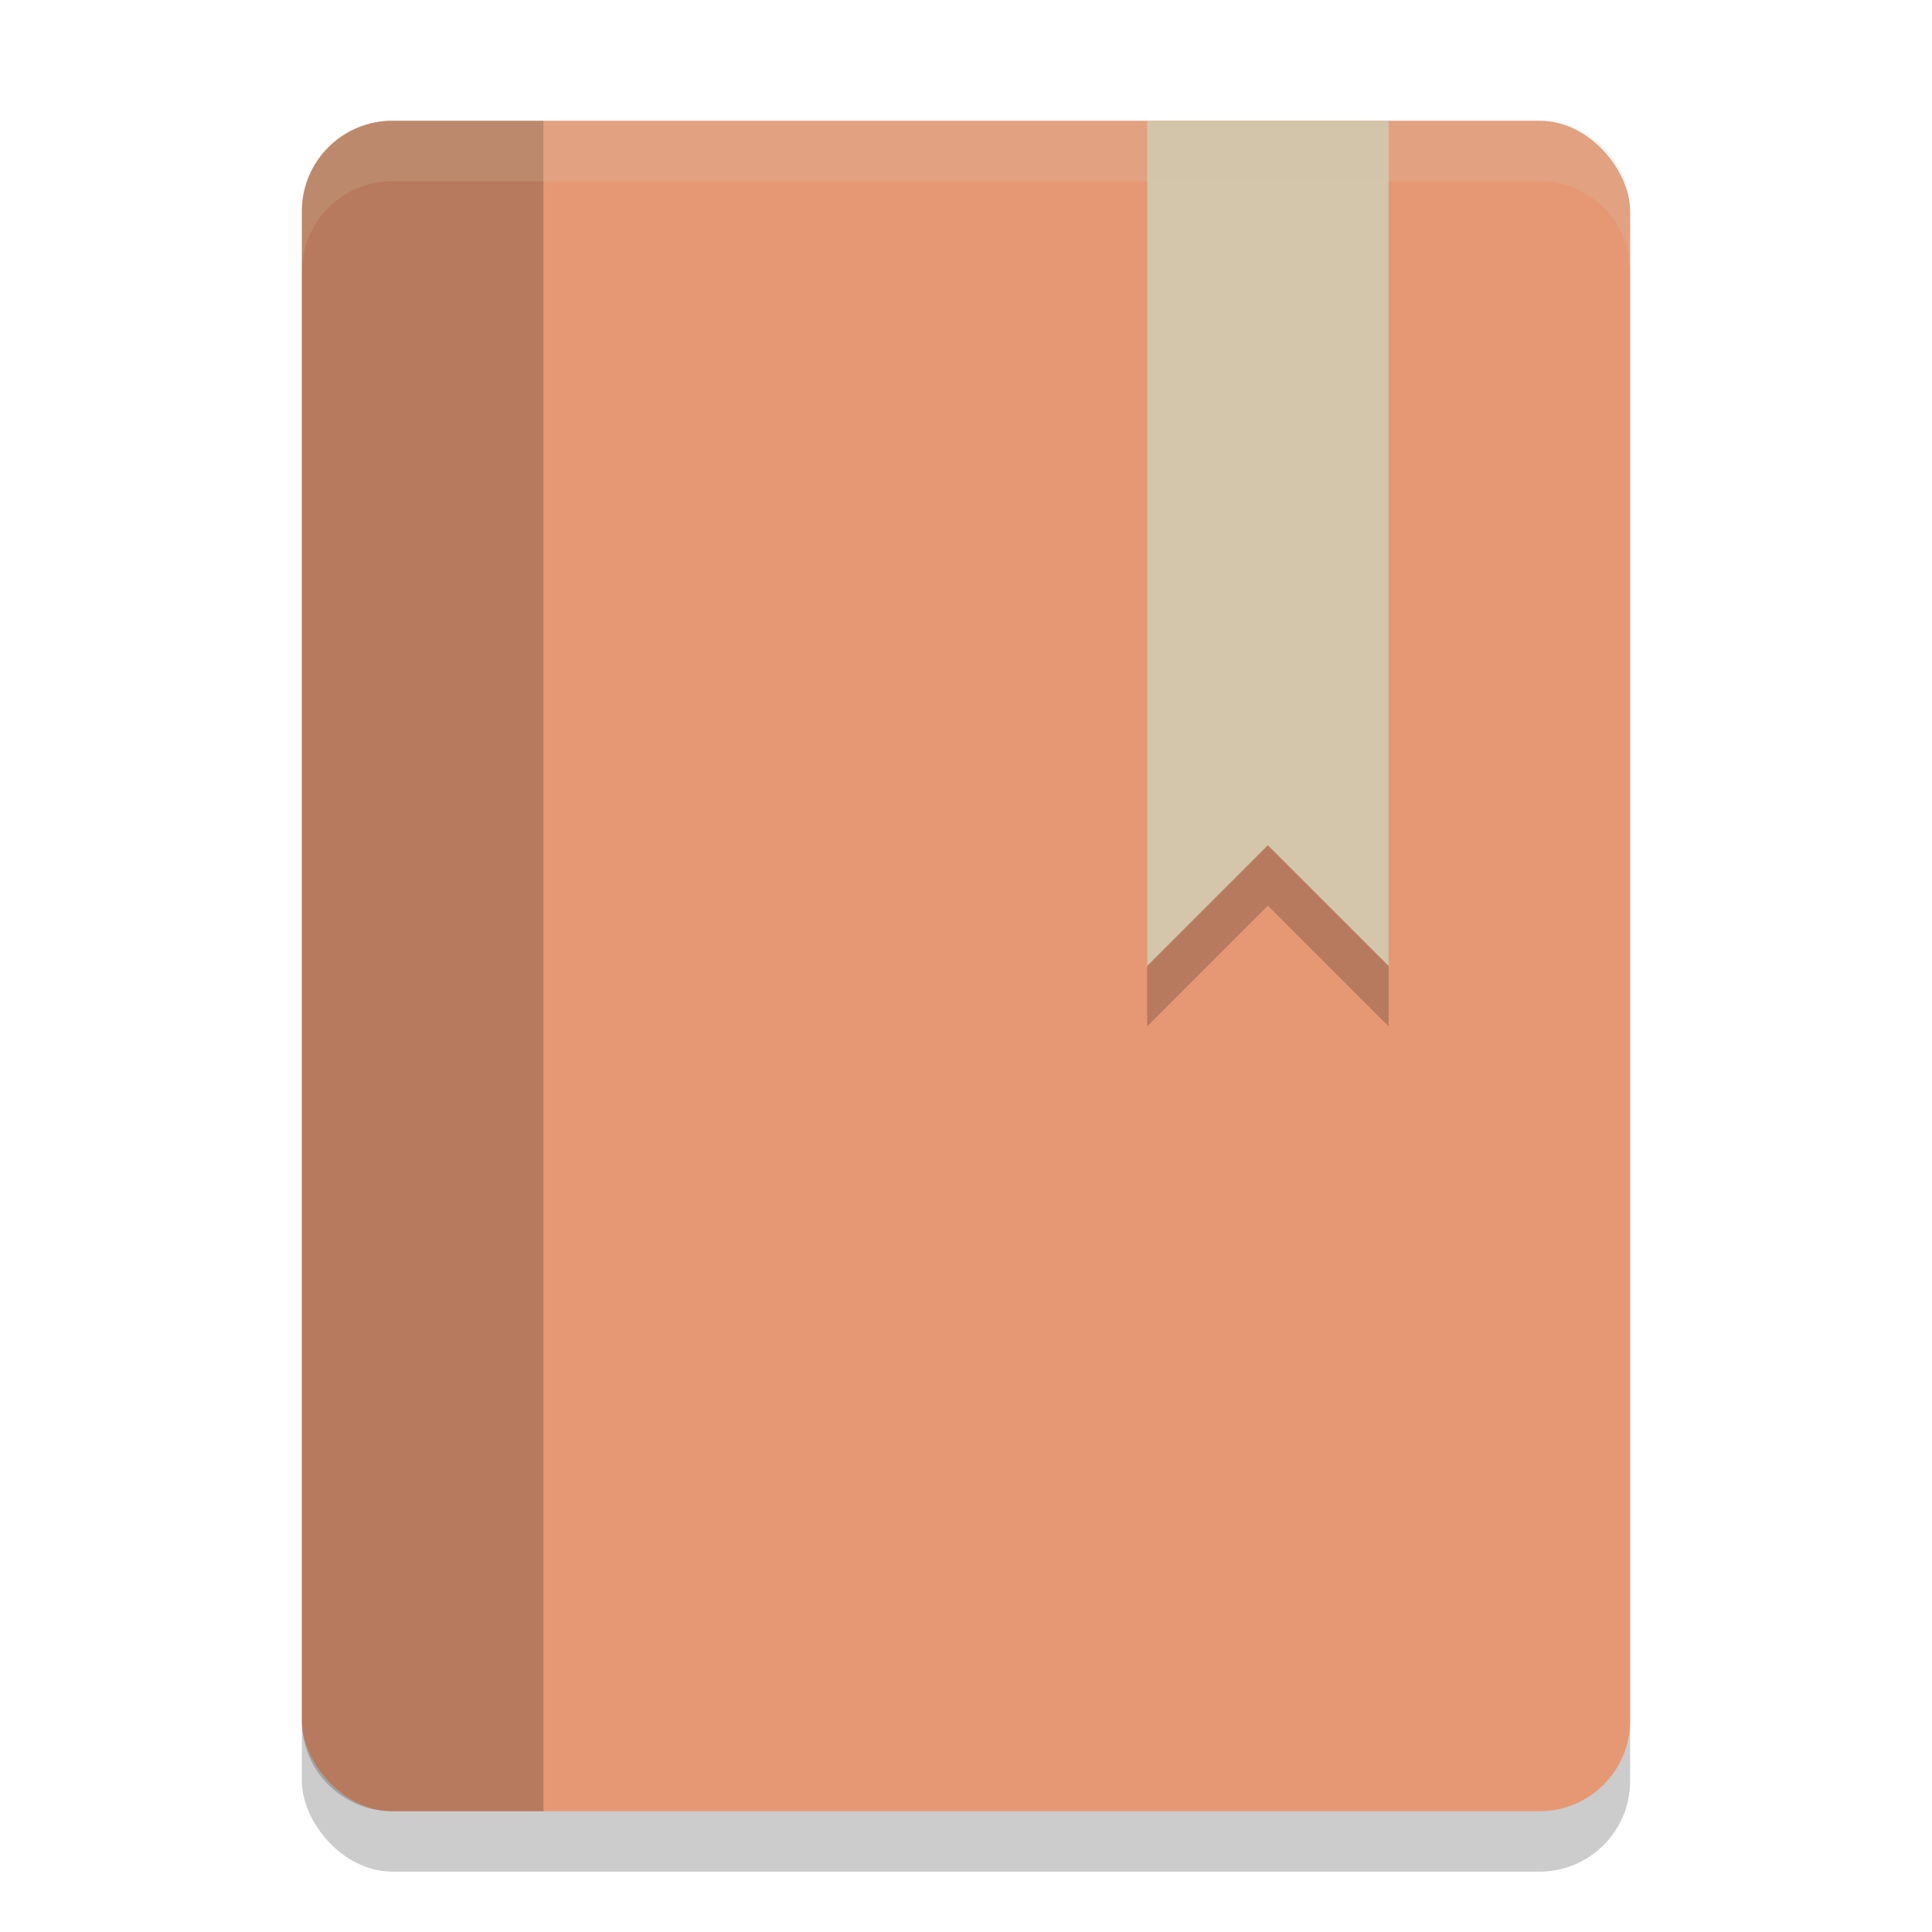 <svg xmlns="http://www.w3.org/2000/svg" width="32" height="32" version="1.1">
 <rect style="opacity:0.2" width="22" height="28" x="5" y="3" rx="1.5" ry="1.5"/>
 <rect style="fill:#e69875" width="22" height="28" x="5" y="2" rx="1.5" ry="1.5"/>
 <path style="opacity:0.2" d="M 19,3 V 17 L 21,15 23,17 V 3 Z"/>
 <path fill="#d3c6aa" d="m19 2v14l2-2 2 2v-14h-4z"/>
 <path style="opacity:0.2" d="M 6.5 2 C 5.669 2 5 2.669 5 3.5 L 5 28.5 C 5 29.331 5.669 30 6.5 30 L 9 30 L 9 2 L 6.5 2 z"/>
 <path style="opacity:0.2;fill:#d3c6aa" d="M 6.5 2 C 5.669 2 5 2.669 5 3.5 L 5 4.5 C 5 3.669 5.669 3 6.5 3 L 25.5 3 C 26.331 3 27 3.669 27 4.5 L 27 3.5 C 27 2.669 26.331 2 25.5 2 L 6.5 2 z"/>
</svg>
